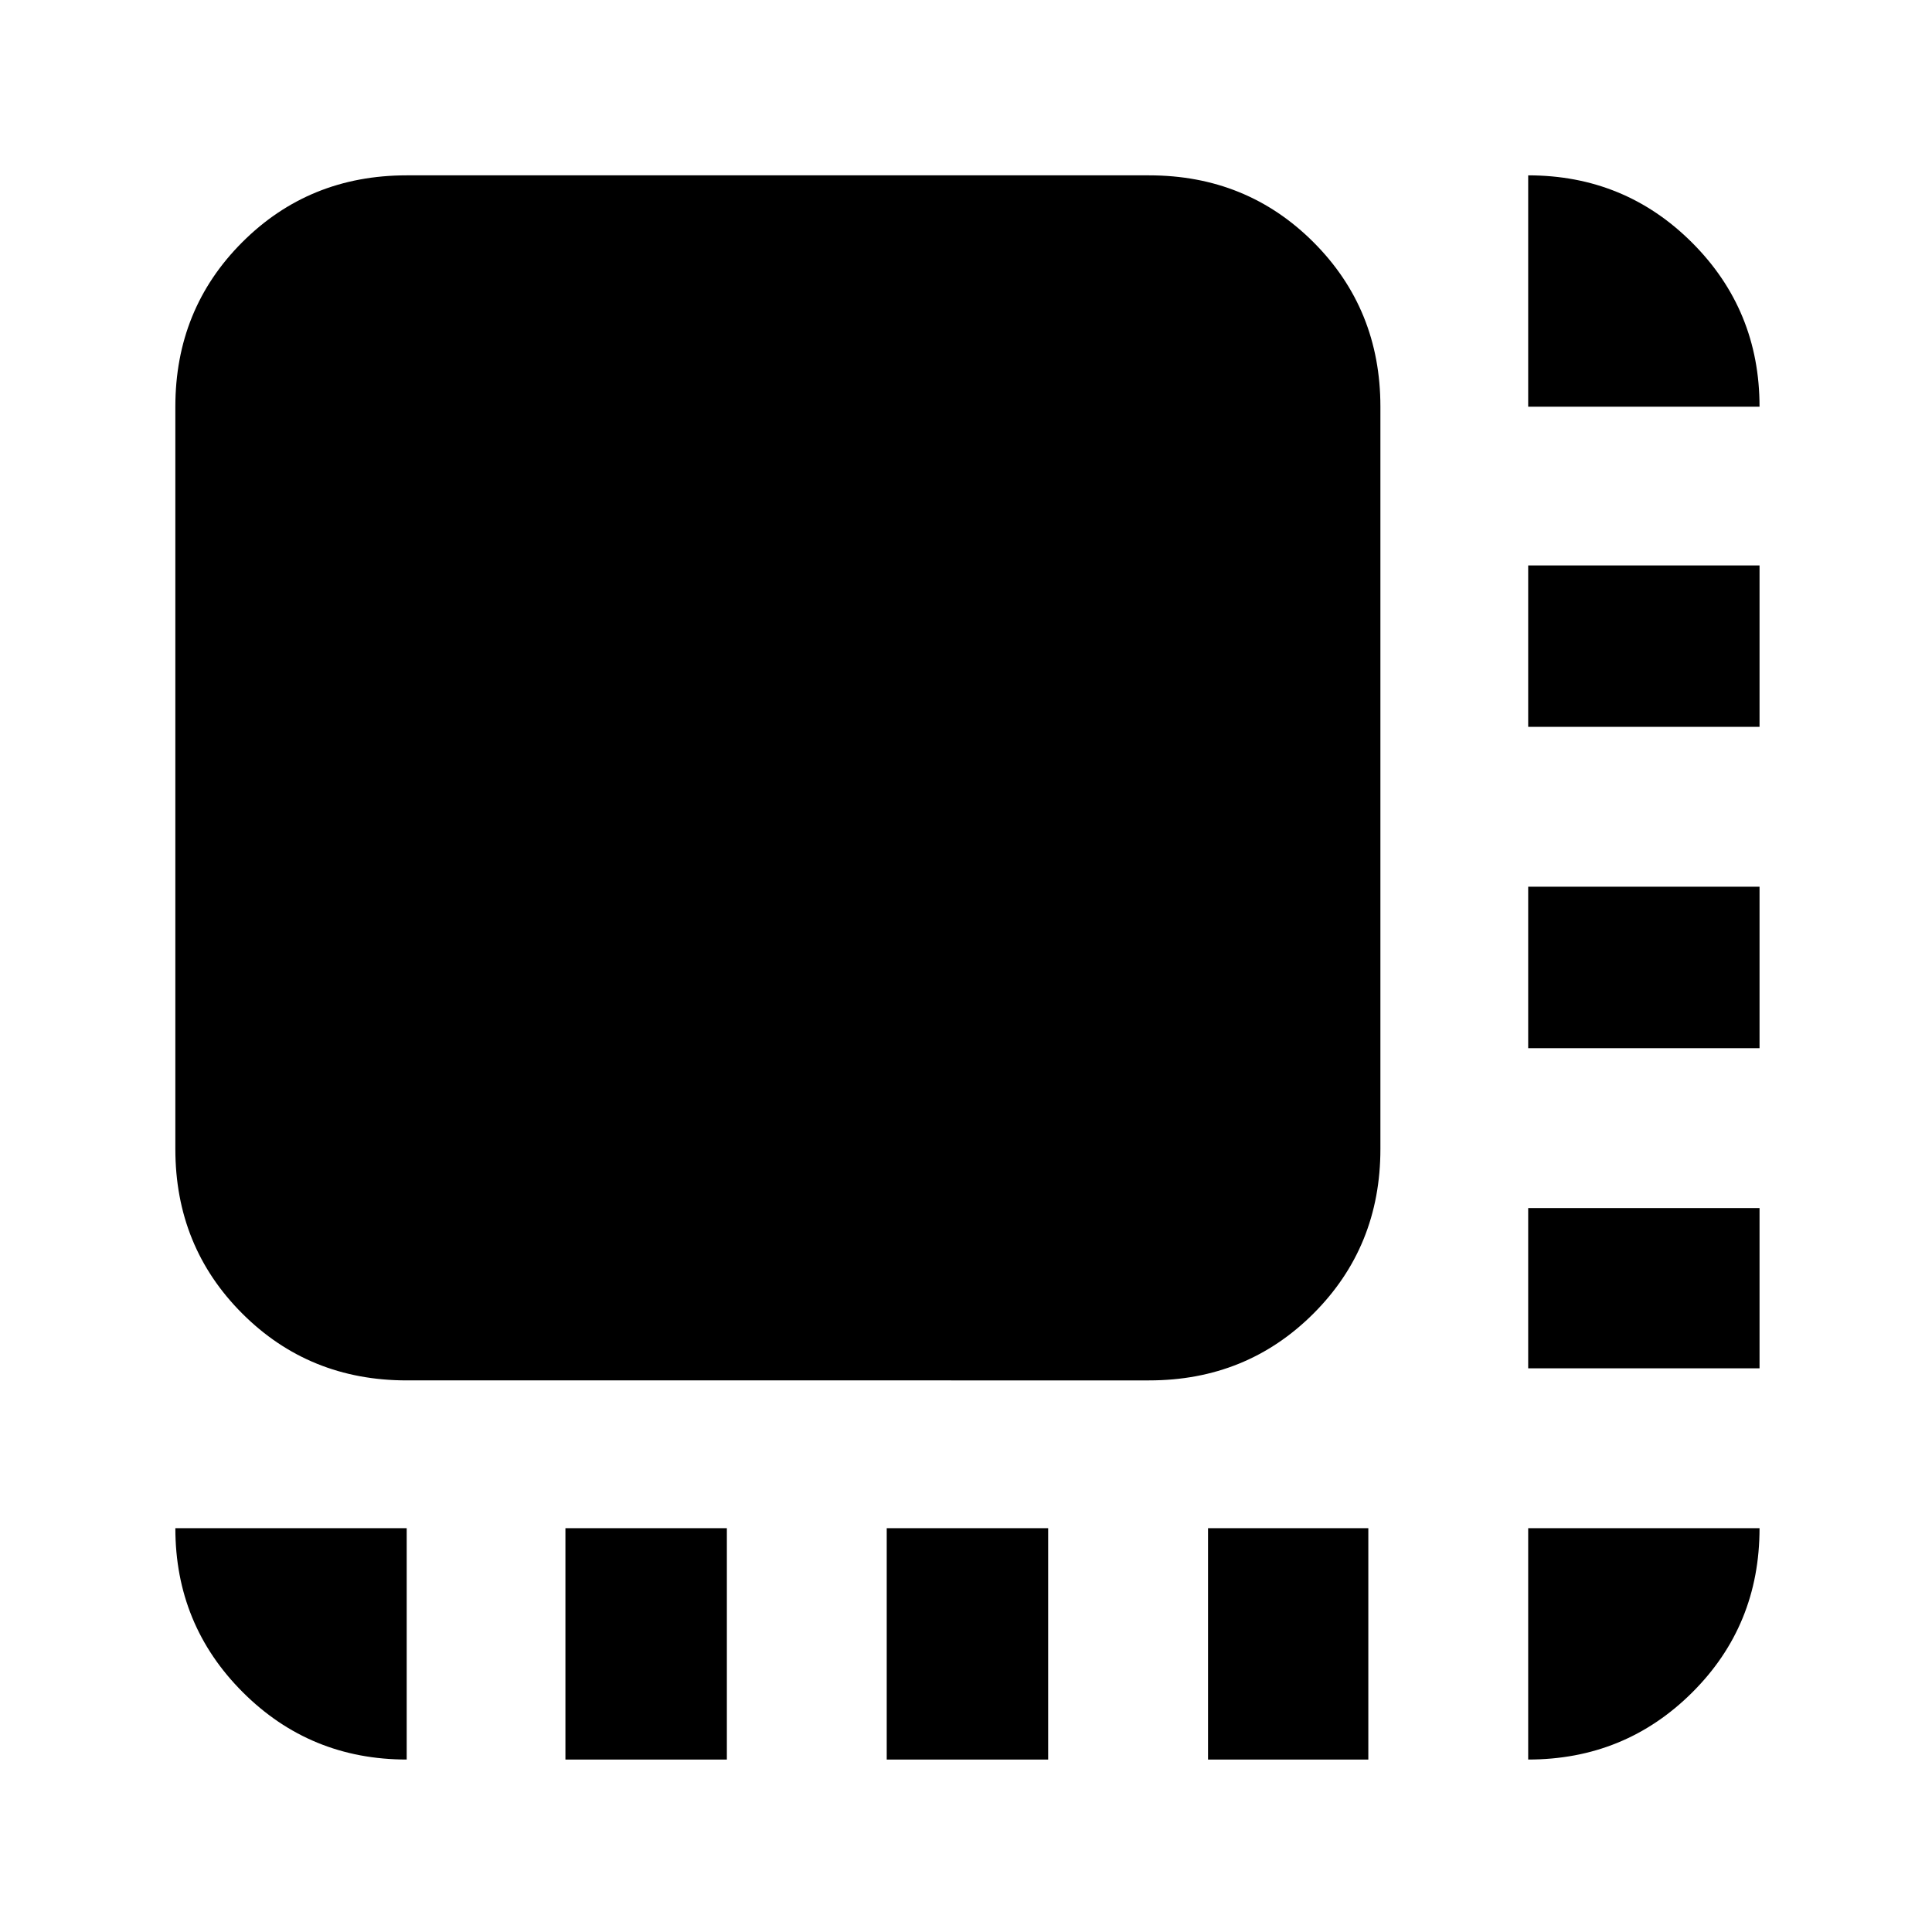 <svg xmlns="http://www.w3.org/2000/svg" height="20" viewBox="0 96 960 960" width="20"><path d="M280.956 970.306V855.348h80.218v114.958h-80.218Zm159.653 0V855.348h80.217v114.958h-80.217Zm159.652 0V855.348h79.652v114.958h-79.652Zm159.087-194.393v-79.652h114.958v79.652H759.348Zm0-159.087v-80.217h114.958v80.217H759.348Zm0-159.652v-80.218h114.958v80.218H759.348ZM202.087 781.913q-48.483 0-81.721-33.237-33.237-33.237-33.237-81.72V298.087q0-48.483 33.237-81.721 33.238-33.237 81.721-33.237h368.869q48.483 0 81.72 33.237 33.237 33.238 33.237 81.721v368.869q0 48.483-33.237 81.72t-81.72 33.237H202.087Zm557.261-483.826V183.129q47.999 0 81.479 33.479 33.479 33.479 33.479 81.479H759.348Zm0 672.219V855.348h114.958q0 48.348-33.479 81.653-33.48 33.305-81.479 33.305Zm-557.261 0q-48 0-81.479-33.479t-33.479-81.479h114.958v114.958Z"/></svg>